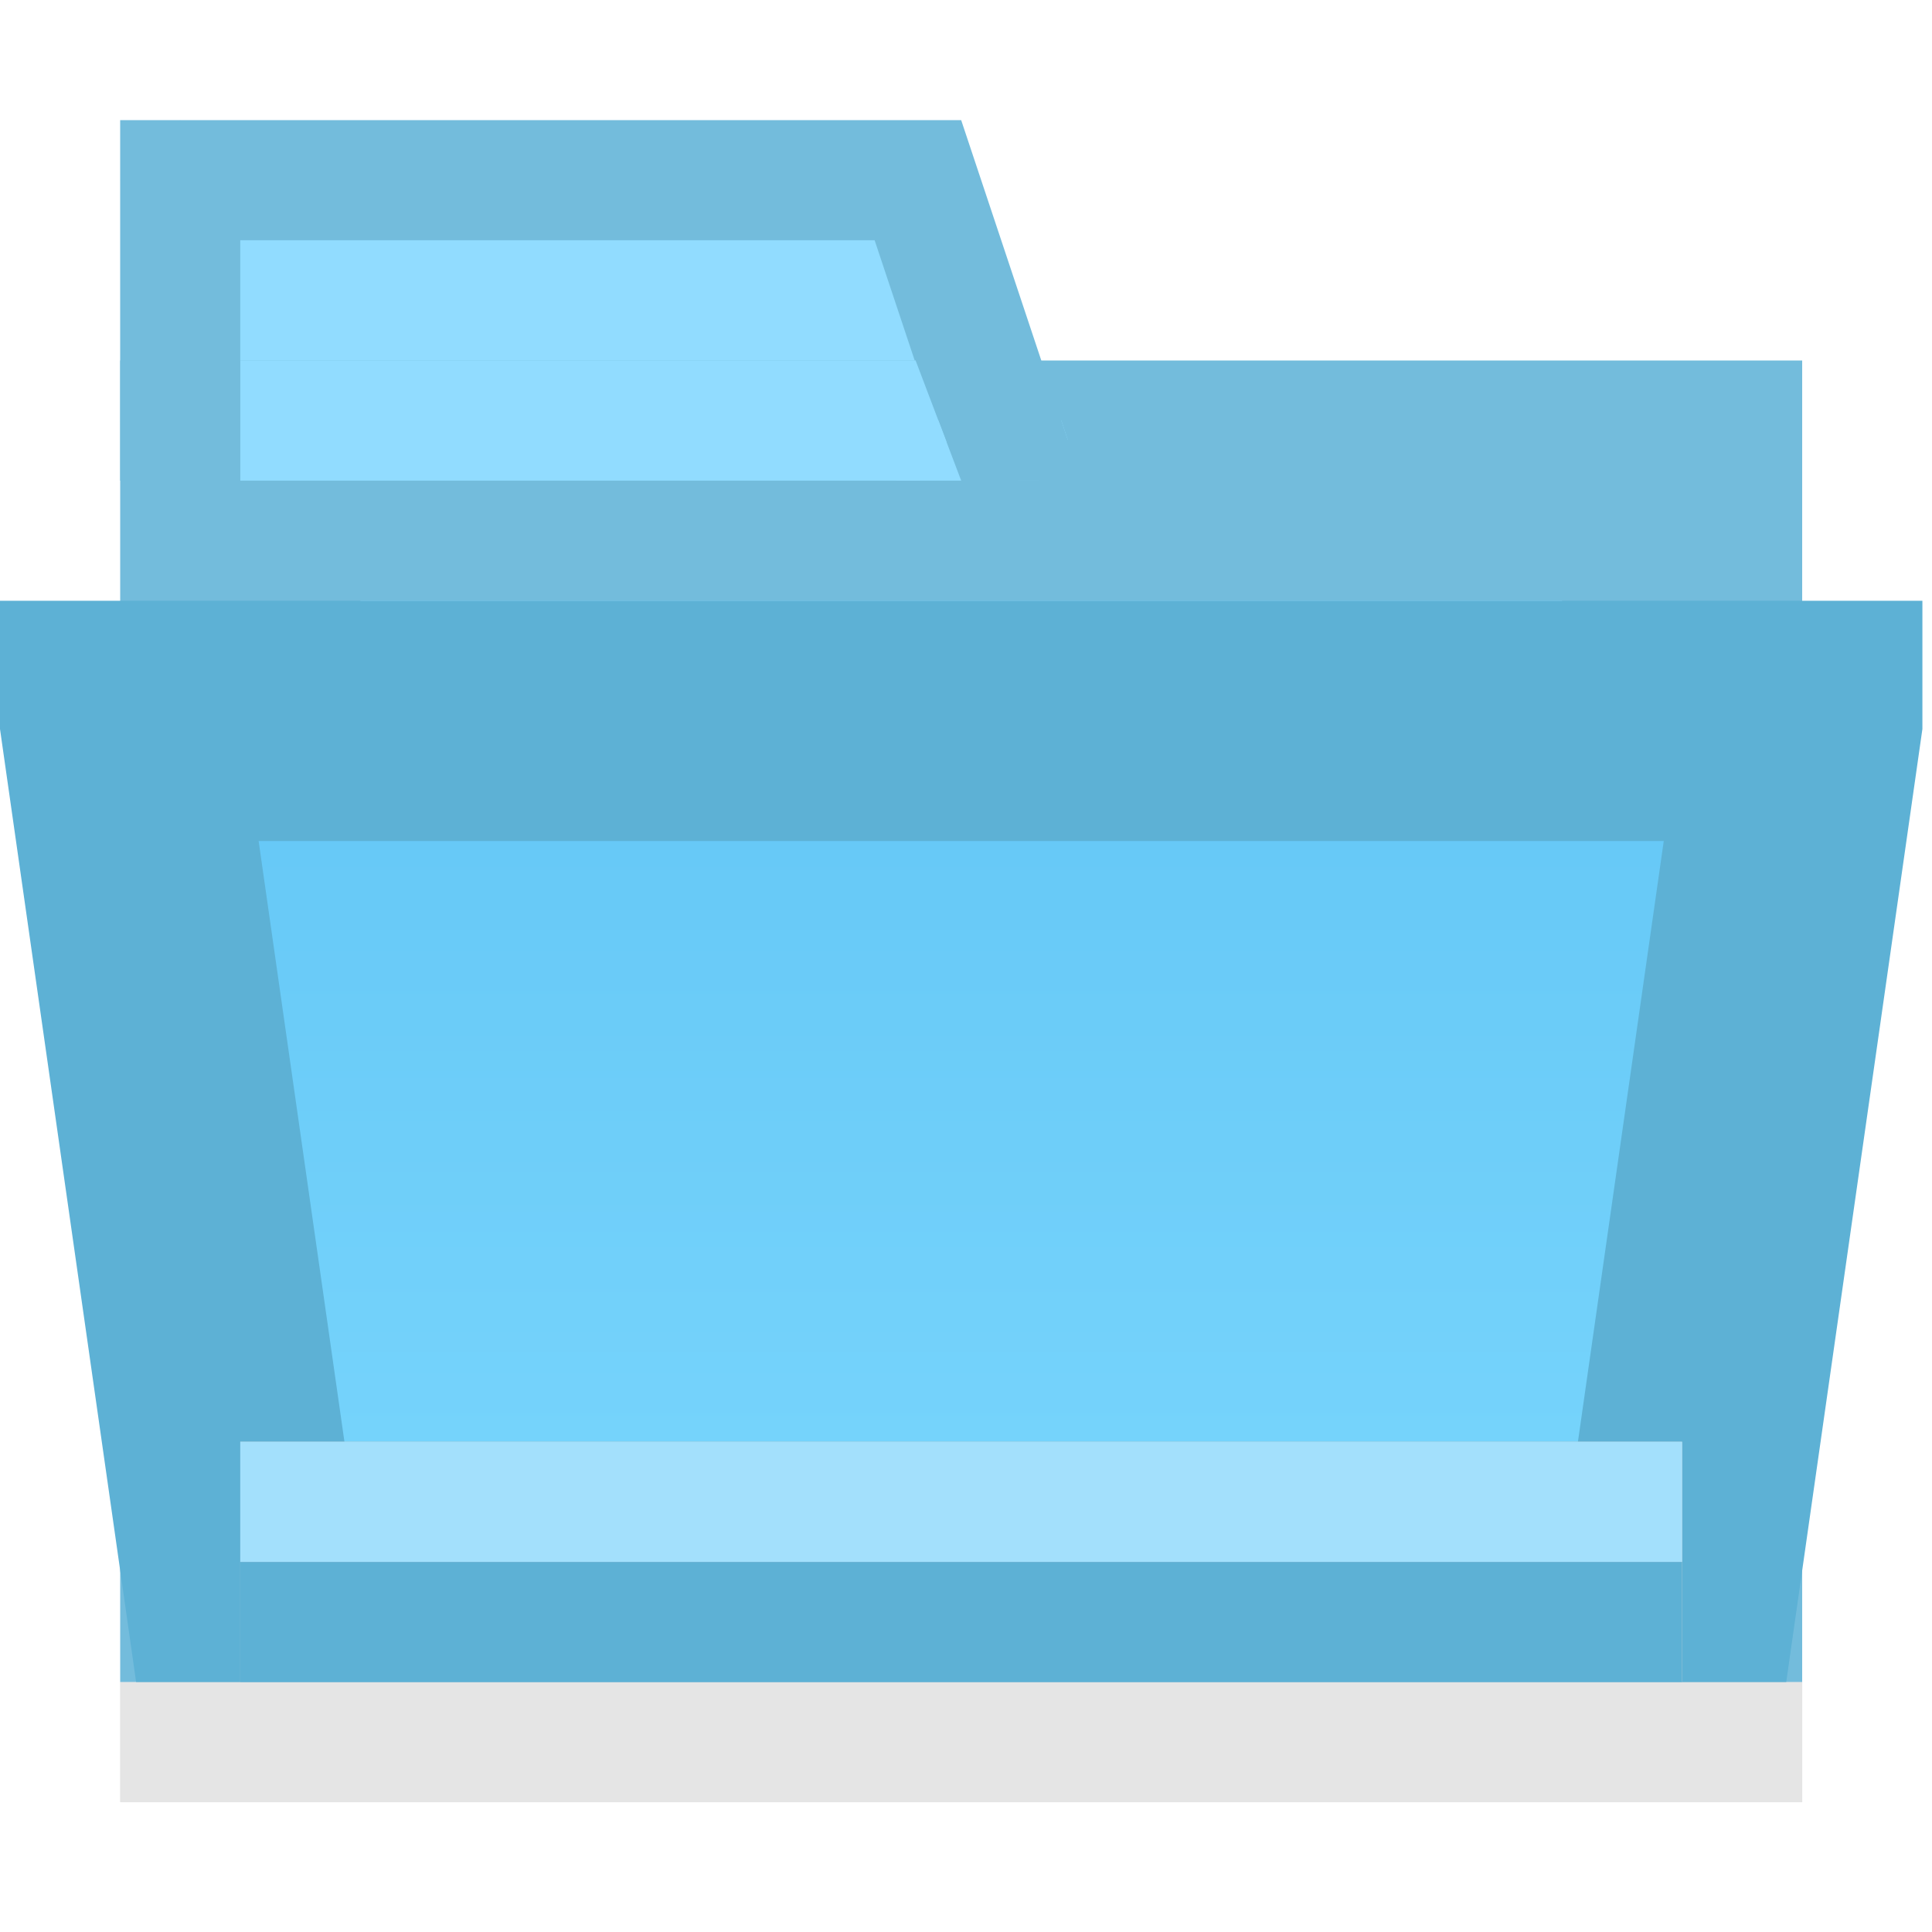 <?xml version="1.0" encoding="UTF-8" standalone="no"?><!DOCTYPE svg PUBLIC "-//W3C//DTD SVG 1.1//EN" "http://www.w3.org/Graphics/SVG/1.1/DTD/svg11.dtd"><svg width="100%" height="100%" viewBox="0 0 67 67" version="1.1" xmlns="http://www.w3.org/2000/svg" xmlns:xlink="http://www.w3.org/1999/xlink" xml:space="preserve" style="fill-rule:evenodd;clip-rule:evenodd;stroke-miterlimit:10;"><rect id="Page-33" x="0" y="0" width="66.667" height="66.667" style="fill:none;"/><clipPath id="_clip1"><rect x="0" y="0" width="66.667" height="66.667"/></clipPath><g clip-path="url(#_clip1)"><clipPath id="_clip2"><path d="M8.333,15.625l51.042,0l0,39.583l-1.042,0l-50,0l-1.041,0l0,-1.041l0,-37.5l0,-1.042l1.041,0Z"/></clipPath><g clip-path="url(#_clip2)"><rect x="0" y="0" width="66.667" height="66.667" style="fill:#91dcff;fill-rule:nonzero;"/></g><clipPath id="_clip3"><path d="M-37.5,-29.167l141.667,0l0,129.167l-141.667,0l0,-129.167Zm45.833,45.834l50,0l0,37.5l-50,0l0,-37.5Z"/></clipPath><g clip-path="url(#_clip3)"><rect x="8.333" y="16.667" width="50" height="37.5" style="fill:none;stroke:#73bcdc;stroke-width:8.33px;"/></g><g><clipPath id="_clip4"><path d="M5.07,25l0.149,0l-0.021,-0.147l-0.128,0.147Zm56.378,0l0.149,0l-0.128,-0.147l-0.021,0.147Zm0.924,0.894l-0.021,0.148l0.149,0l-0.128,-0.148Zm-58.057,0.148l-0.021,-0.148l-0.127,0.148l0.148,0Zm-0.148,-2.084l59.534,0l-0.17,1.189l-4.166,29.167l-0.128,0.894l-0.904,0l-50,0l-0.903,0l-0.128,-0.894l-4.167,-29.167l-0.169,-1.189l1.201,0Z"/></clipPath><g clip-path="url(#_clip4)"><rect x="0" y="0" width="66.667" height="66.667" style="fill:url(#_Linear5);fill-rule:nonzero;"/><rect x="0" y="0" width="66.667" height="66.667" style="fill:url(#_Linear6);fill-rule:nonzero;"/></g></g><clipPath id="_clip7"><path d="M-41.667,-20.833l150,0l0,120.833l-150,0l0,-120.833Zm45.834,45.833l58.333,0l-4.167,29.167l-50,0l-4.166,-29.167Z"/></clipPath><g clip-path="url(#_clip7)"><path d="M4.167,25l58.333,0l-4.167,29.167l-50,0l-4.166,-29.167Z" style="fill:none;stroke:#5db1d5;stroke-width:8.33px;"/></g><g><clipPath id="_clip8"><path d="M-81.25,-81.25l204.974,0l0,183.333l-204.974,0l0,-183.333Zm85.417,87.5l29.166,0l-1.976,-1.425l4.167,12.5l1.976,-2.742l-33.333,0l2.083,2.084l0,-12.5l-2.083,2.083Zm0,-4.167l-2.084,0l0,16.667l38.307,0l-0.914,-2.742l-4.166,-12.5l-0.475,-1.425l-1.502,0l-29.166,0Z"/></clipPath><g clip-path="url(#_clip8)"><clipPath id="_clip9"><path d="M4.167,4.167l29.166,0l4.167,12.5l-33.333,0l0,-12.5Z"/></clipPath><g clip-path="url(#_clip9)"><path d="M4.167,4.167l29.166,0l4.167,12.5l-33.333,0l0,-12.5Z" style="fill:#91dcff;fill-rule:nonzero;"/></g></g></g><clipPath id="_clip10"><path d="M4.167,4.167l29.166,0l4.167,12.5l-33.333,0l0,-12.5Z"/></clipPath><g clip-path="url(#_clip10)"><path d="M4.167,4.167l29.166,0l4.167,12.5l-33.333,0l0,-12.5Z" style="fill:none;stroke:#73bcdc;stroke-width:8.33px;"/></g><g><clipPath id="_clip11"><path d="M-77.083,-72.917l196.769,0l0,175l-196.769,0l0,-175Zm85.416,87.5l23.419,0l-1.948,-1.344l1.582,4.167l1.947,-2.823l-25,0l2.084,2.084l0,-4.167l-2.084,2.083Zm0,-4.166l-2.083,0l0,8.333l30.102,0l-1.071,-2.823l-1.581,-4.166l-0.51,-1.344l-1.438,0l-23.419,0Z"/></clipPath><g clip-path="url(#_clip11)"><clipPath id="_clip12"><path d="M8.333,12.5l23.419,0l1.581,4.167l-25,0l0,-4.167Z"/></clipPath><g clip-path="url(#_clip12)"><path d="M8.333,12.5l23.419,0l1.581,4.167l-25,0l0,-4.167Z" style="fill:#91dcff;fill-rule:nonzero;"/></g></g></g><clipPath id="_clip13"><path d="M8.333,12.5l23.419,0l1.581,4.167l-25,0l0,-4.167Z"/></clipPath><g clip-path="url(#_clip13)"><path d="M8.333,12.5l23.419,0l1.581,4.167l-25,0l0,-4.167Z" style="fill:none;stroke:#91dcff;stroke-width:8.33px;"/></g><g><g opacity="0.25"><rect x="4.167" y="58.333" width="58.333" height="4.167" style="fill:#d8d8d8;fill-rule:nonzero;"/><clipPath id="_clip14"><rect x="4.167" y="58.333" width="58.333" height="4.167"/></clipPath><g clip-path="url(#_clip14)"><rect x="4.167" y="58.333" width="58.333" height="4.167" style="fill:none;stroke:#979797;stroke-width:8.33px;"/></g></g></g><g><clipPath id="_clip15"><rect x="8.333" y="50" width="50" height="4.167"/></clipPath><g clip-path="url(#_clip15)"><rect x="8.333" y="50" width="50" height="4.167" style="fill:#d8d8d8;fill-rule:nonzero;stroke:#a3e0fc;stroke-width:8.33px;"/></g></g><g><clipPath id="_clip16"><rect x="8.333" y="54.167" width="50" height="4.167"/></clipPath><g clip-path="url(#_clip16)"><rect x="8.333" y="54.167" width="50" height="4.167" style="fill:#d8d8d8;fill-rule:nonzero;stroke:#5db1d5;stroke-width:8.33px;"/></g></g></g><defs><linearGradient id="_Linear5" x1="0" y1="0" x2="1" y2="0" gradientUnits="userSpaceOnUse" gradientTransform="matrix(2.61258e-13,4266.67,-4266.67,2.61258e-13,4.167,25)"><stop offset="0" style="stop-color:#64c7f6;stop-opacity:0"/><stop offset="1" style="stop-color:#78d5fc;stop-opacity:0"/></linearGradient><linearGradient id="_Linear6" x1="0" y1="0" x2="1" y2="0" gradientUnits="userSpaceOnUse" gradientTransform="matrix(1.78594e-15,29.167,-29.167,1.78594e-15,33.333,25)"><stop offset="0" style="stop-color:#64c7f6;stop-opacity:1"/><stop offset="1" style="stop-color:#78d5fc;stop-opacity:1"/></linearGradient></defs></svg>
